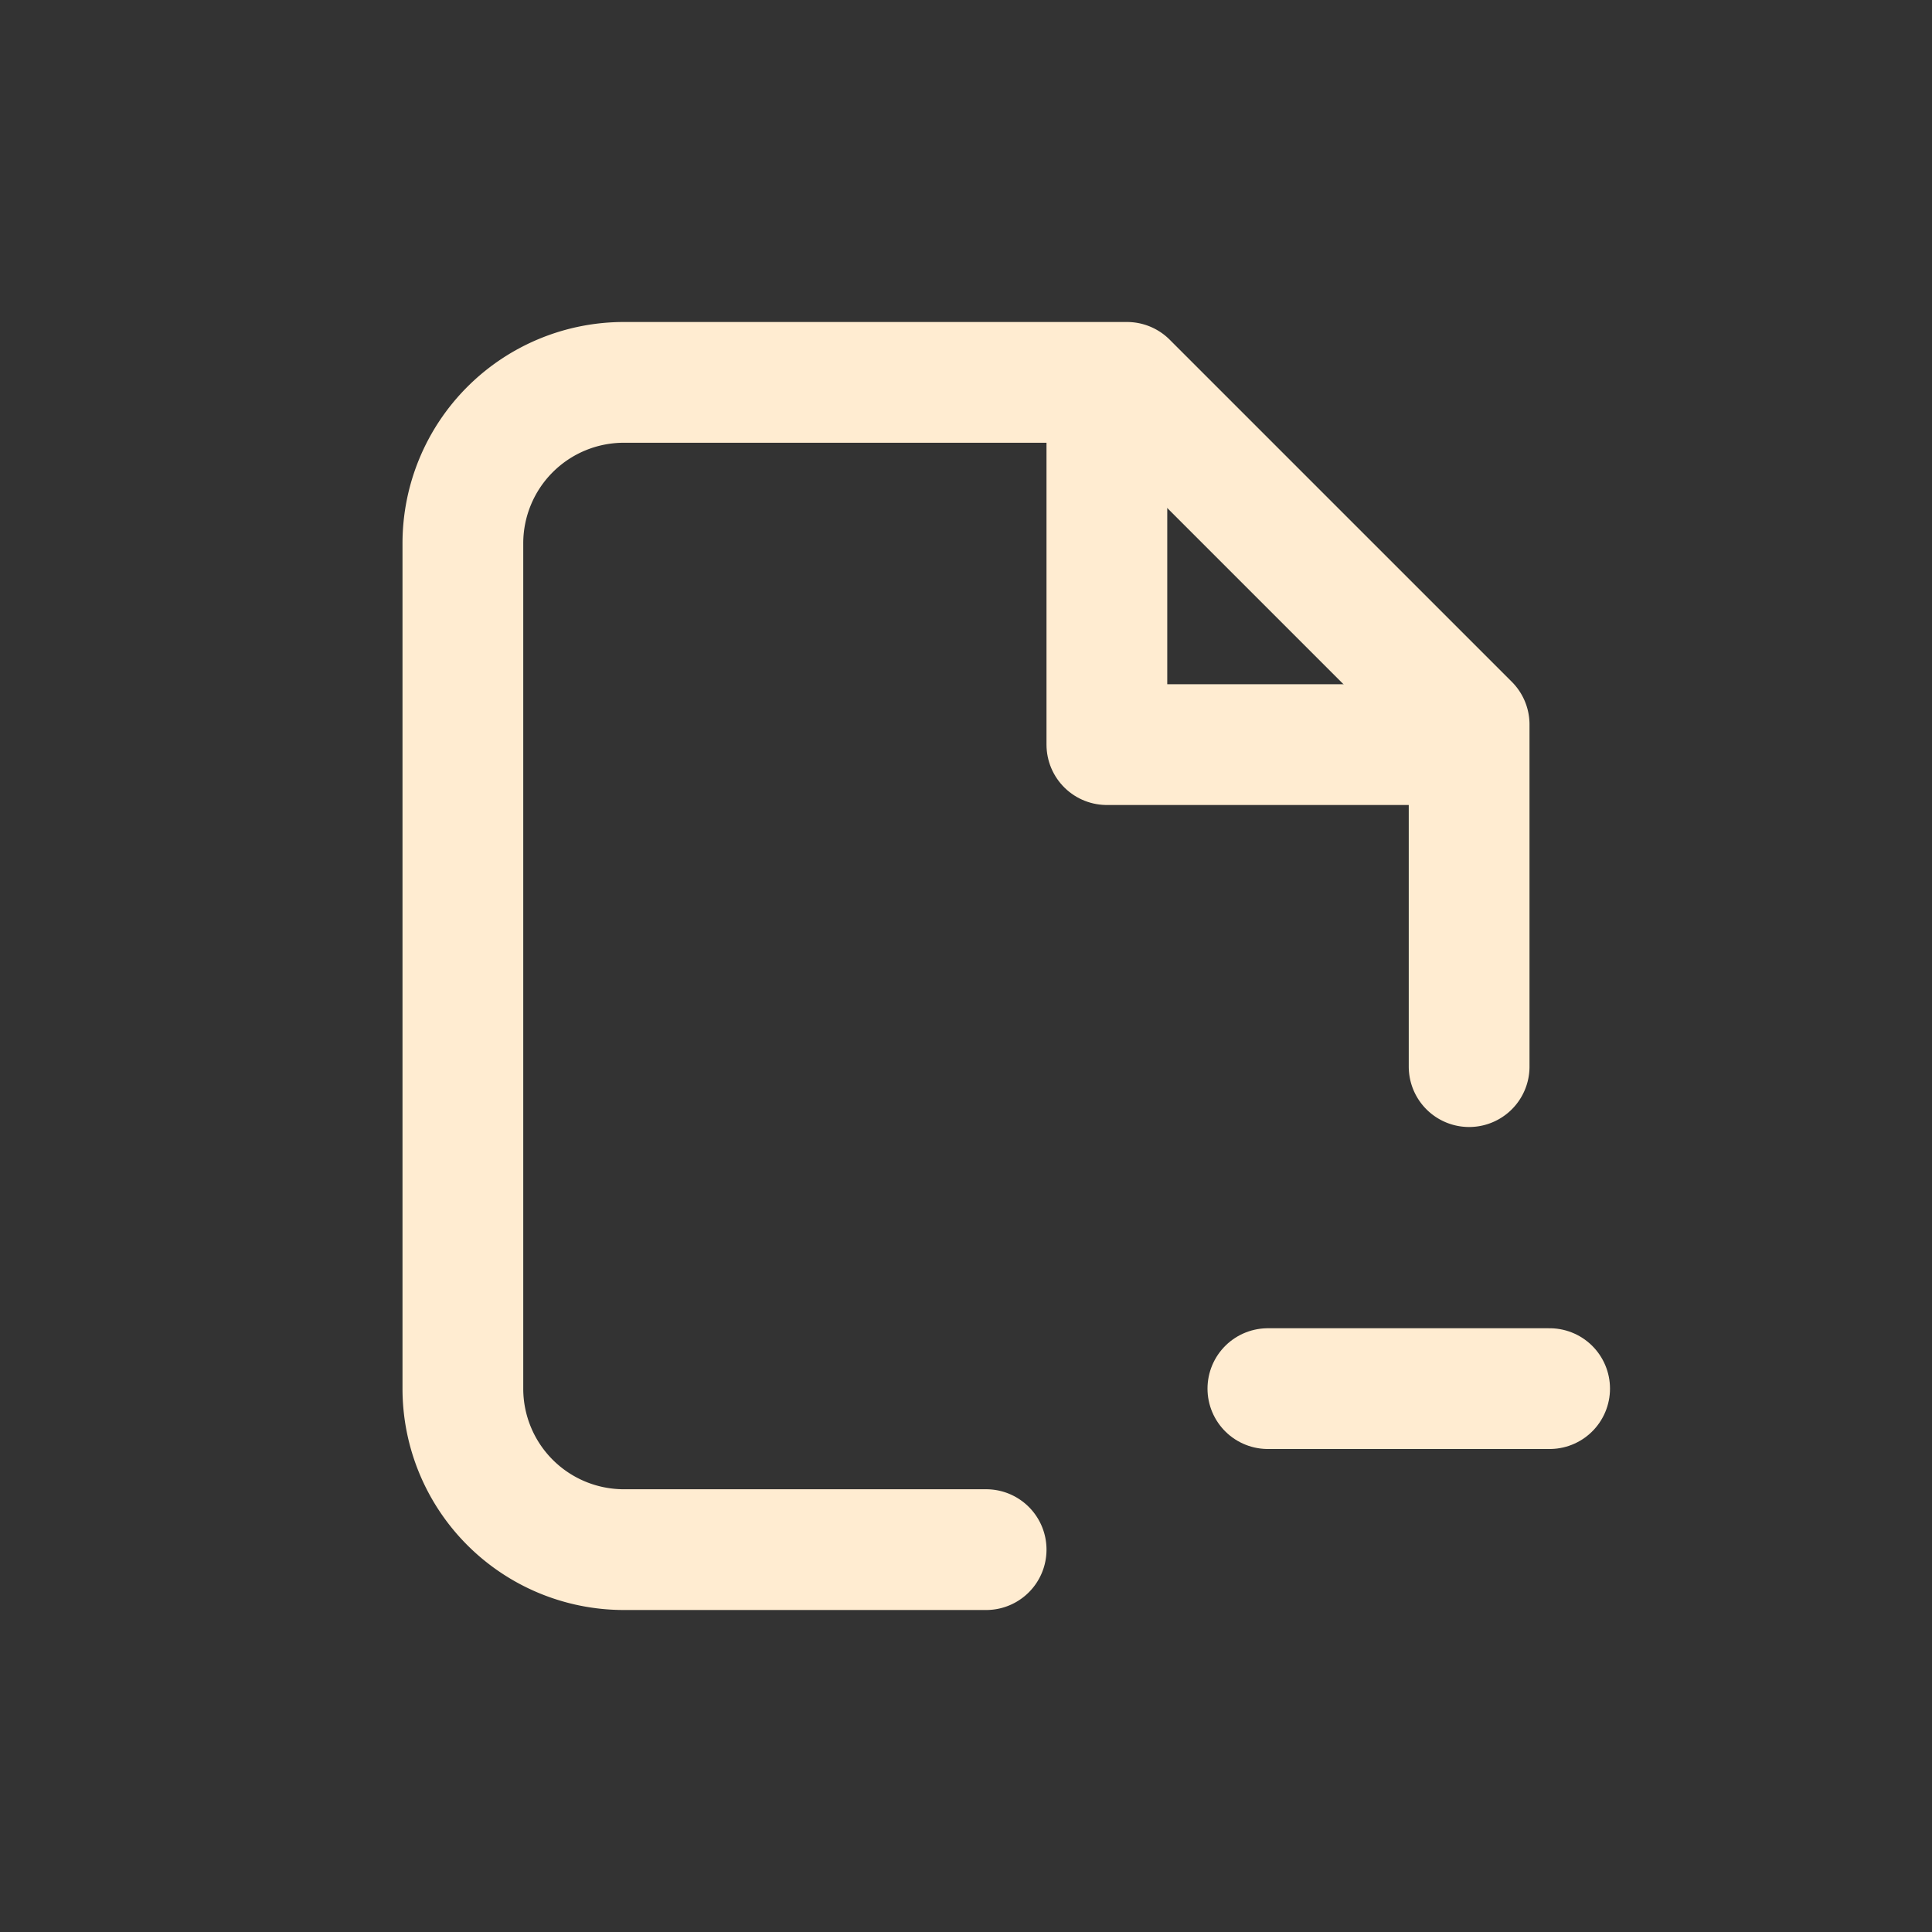 <svg width="46" height="46" fill="none" stroke="#ffecd1" stroke-linecap="round" stroke-linejoin="round" stroke-width="1.5" viewBox="0 0 24 24" xmlns="http://www.w3.org/2000/svg">
  <rect x="0" y="0" width="24" height="24" fill="#333333" stroke="none"/>
  <path d="M12.25 19.25h-4.5a2 2 0 0 1-2-2V6.75a2 2 0 0 1 2-2H14L18.25 9v4.25"></path>
  <path d="M19.25 17.25h-3.5"></path>
  <path d="M18 9.25h-4.25V5"></path>
</svg>
